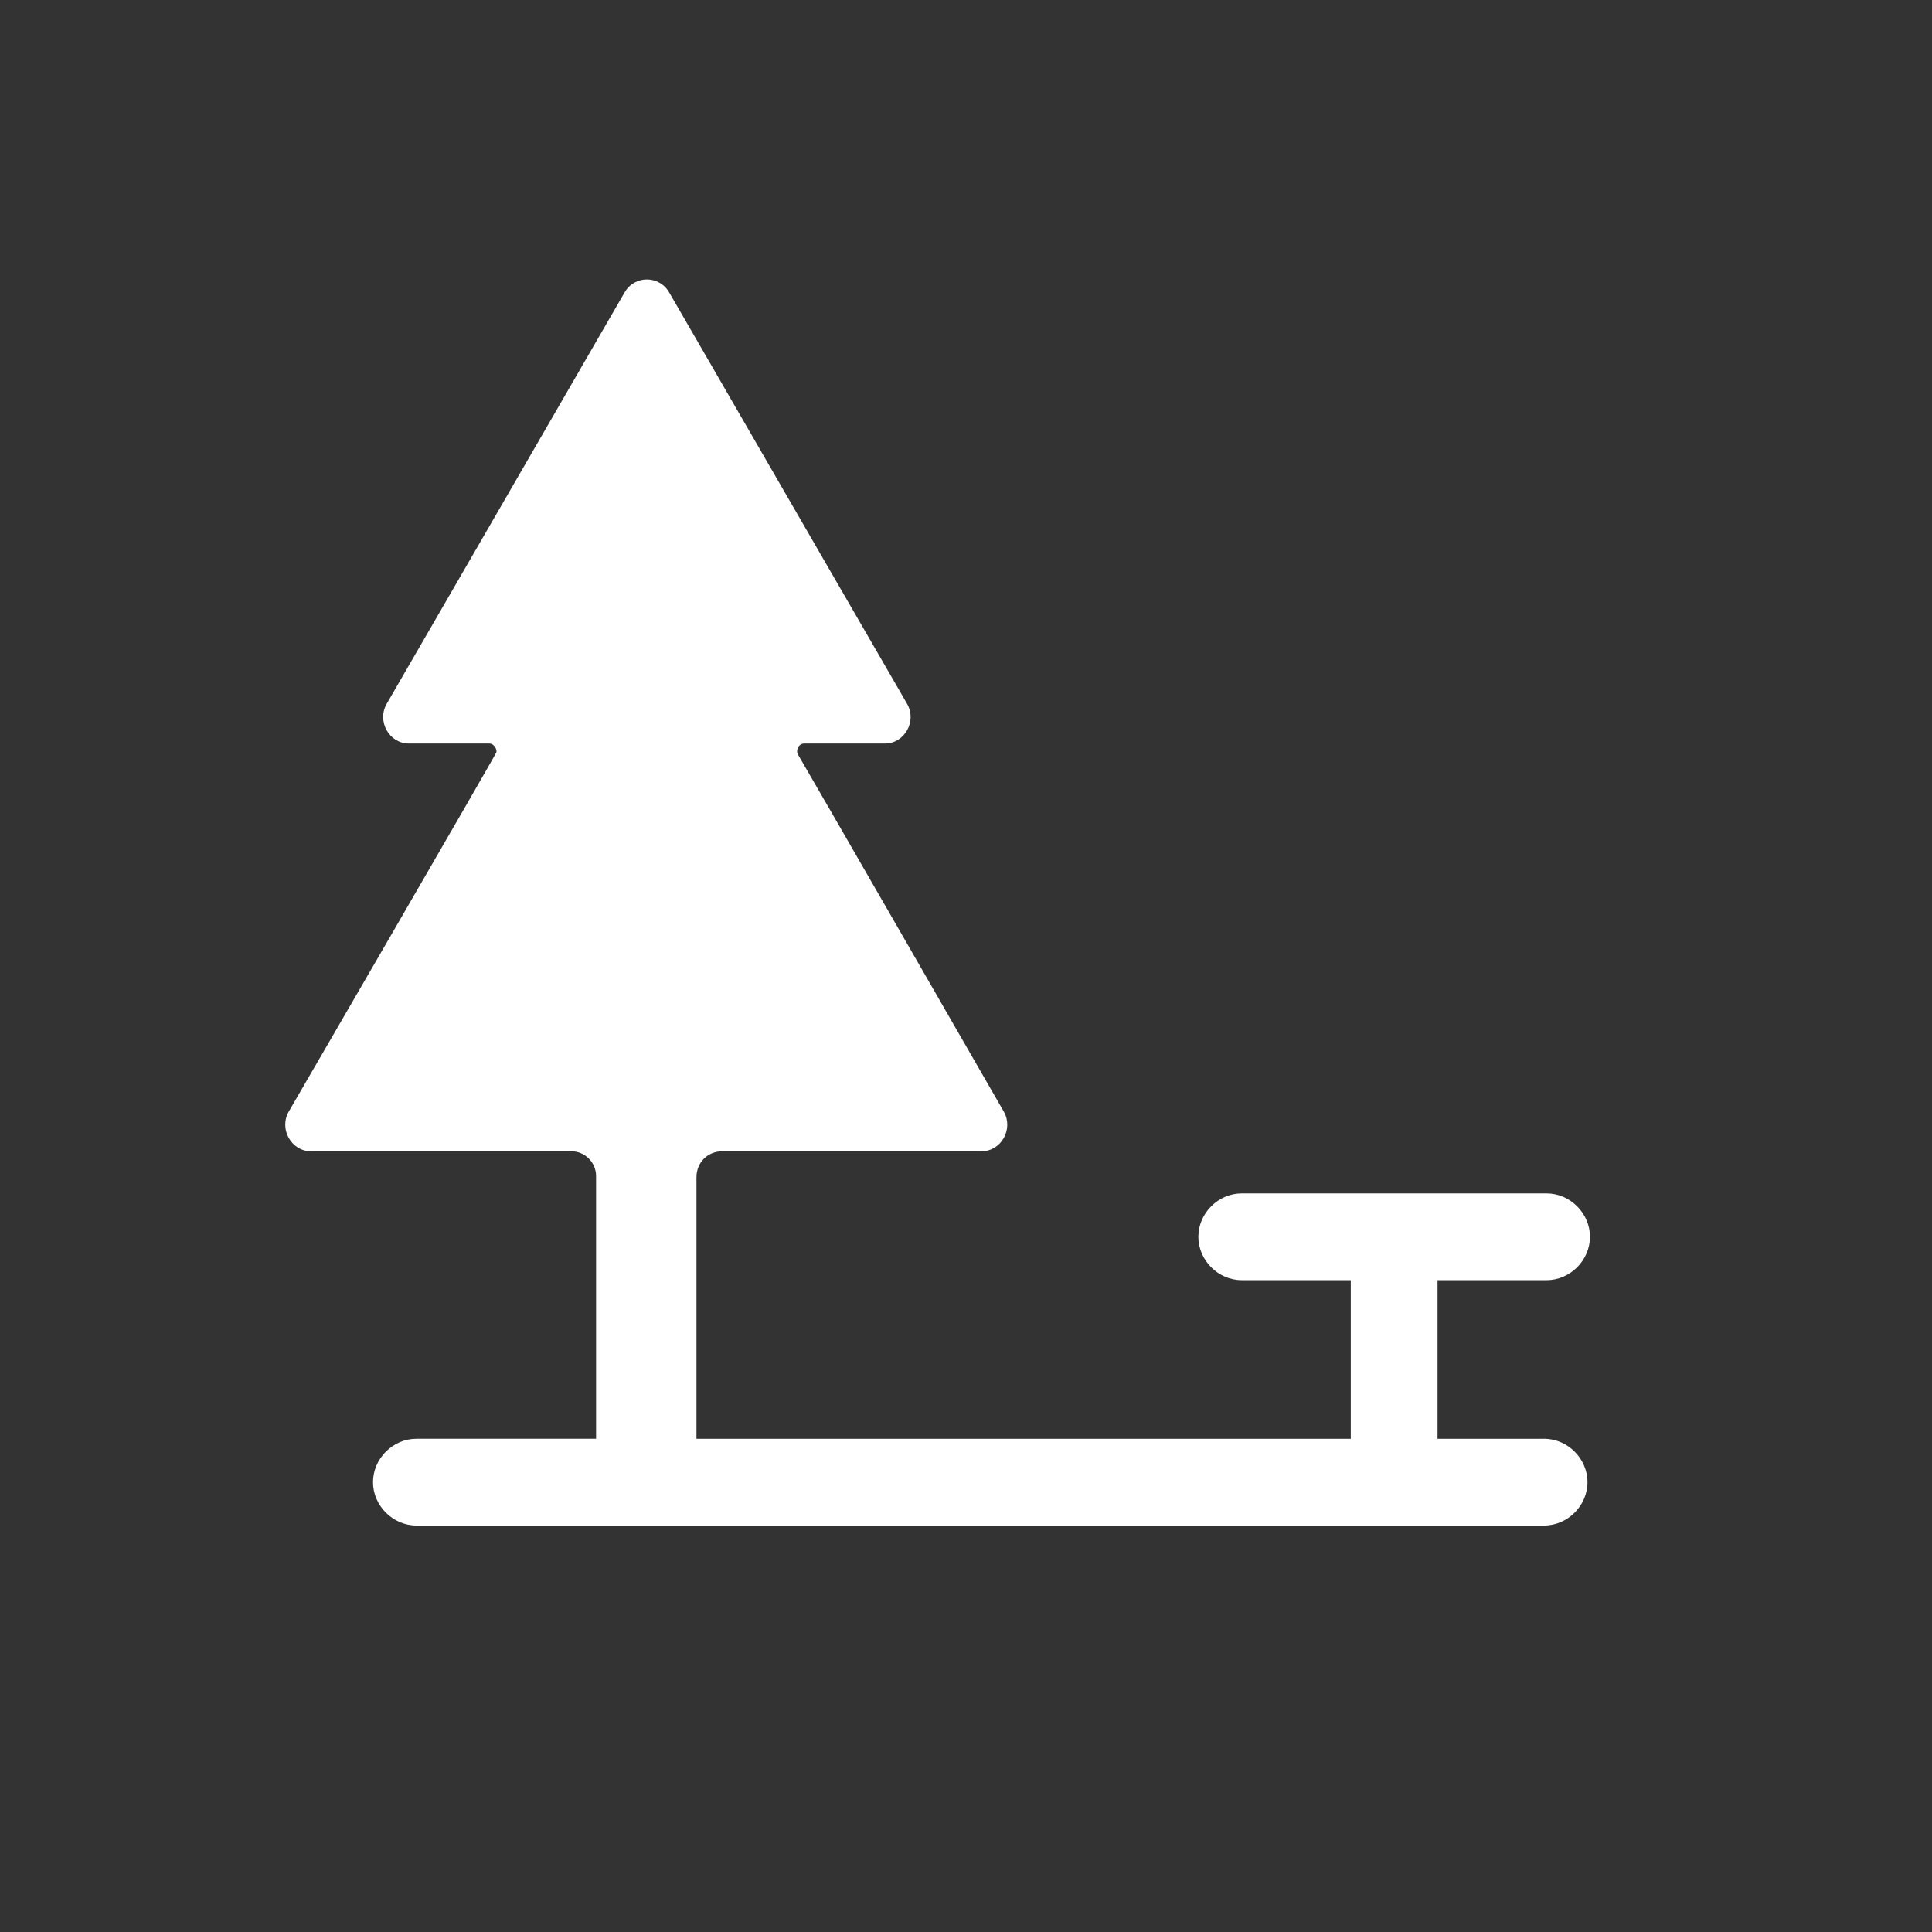 <?xml version="1.0" encoding="UTF-8"?>
<svg id="ICONS" xmlns="http://www.w3.org/2000/svg" viewBox="0 0 15.59 15.59">
  <rect x="0" y="0" width="15.59" height="15.59" fill="#333333" stroke="none"/>
  <defs>
    <style>
      .cls-1 {
        fill: #fff;
        stroke-width: 0px;
      }
    </style>
  </defs>
  <path class="cls-1" d="M12.48,11.61h-.88v-1.28h.88c.19,0,.35-.16.35-.35s-.16-.35-.35-.35h-2.46c-.19,0-.35.16-.35.35s.16.35.35.35h.88v1.28h-5.28v-2.11c0-.12.09-.21.21-.21h2.09c.16,0,.26-.18.18-.32,0,0-1.64-2.85-1.66-2.88-.02-.03,0-.09.05-.09h.65c.16,0,.26-.18.18-.32l-1.92-3.32c-.08-.14-.28-.14-.36,0l-1.92,3.32c-.08.14.02.32.18.32,0,0,.6,0,.65,0,.04,0,.07.06.05.08-.01.03-1.67,2.89-1.67,2.89-.08.14.02.32.18.32h2.1c.11,0,.2.09.2.2v2.12h-1.45c-.19,0-.35.16-.35.35s.16.35.35.35h9.1c.19,0,.35-.16.35-.35s-.16-.35-.35-.35Z"/>
</svg>